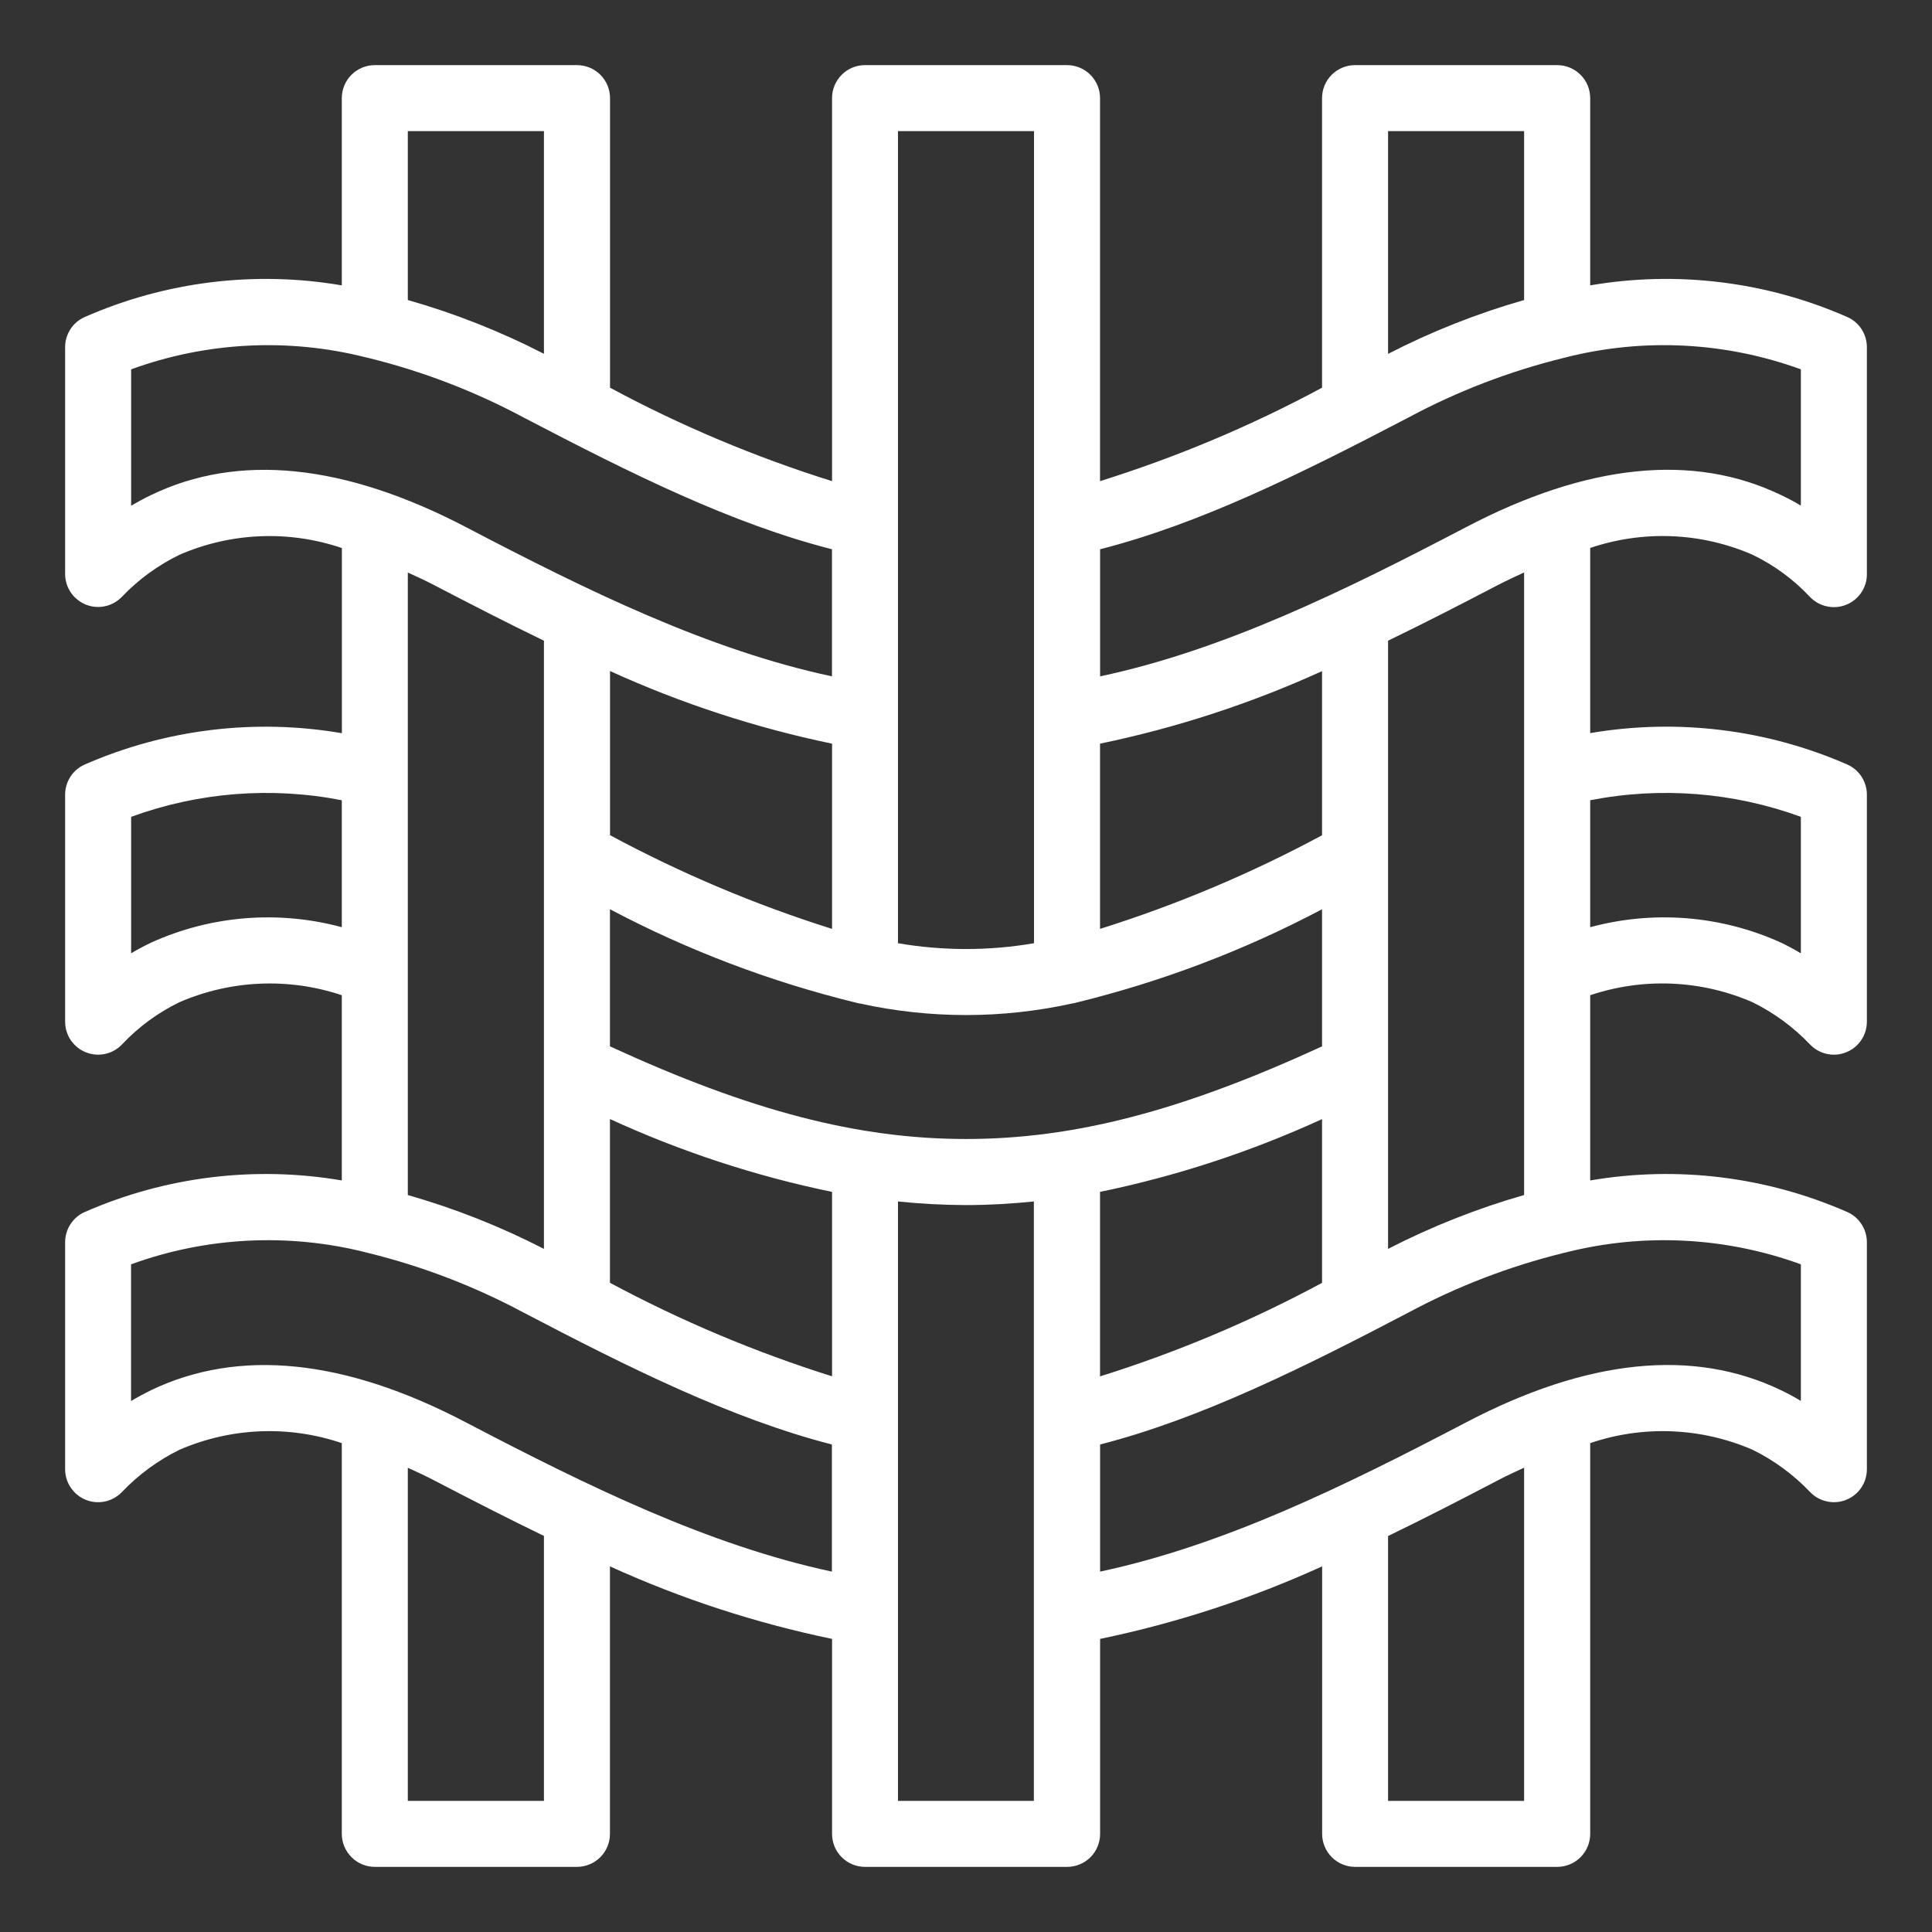 <svg width="24" height="24" viewBox="0 0 24 24" fill="none" xmlns="http://www.w3.org/2000/svg">
<rect x="0" y="0" width="24" height="24" fill="#333333" stroke="none"/>
<path d="M21.77 6.891C22.038 7.02 22.279 7.197 22.482 7.413C22.539 7.473 22.612 7.515 22.692 7.532C22.772 7.55 22.856 7.544 22.933 7.513C23.009 7.483 23.075 7.43 23.121 7.362C23.167 7.294 23.192 7.214 23.191 7.132V4.312C23.191 4.233 23.168 4.155 23.125 4.089C23.082 4.022 23.02 3.97 22.947 3.938C21.944 3.497 20.834 3.36 19.754 3.545V1.219C19.754 1.11 19.711 1.006 19.634 0.929C19.557 0.852 19.453 0.809 19.344 0.809H16.833C16.724 0.809 16.62 0.852 16.543 0.929C16.466 1.006 16.423 1.11 16.423 1.219V4.816C15.543 5.29 14.619 5.678 13.665 5.977V1.219C13.665 1.11 13.622 1.006 13.545 0.929C13.468 0.852 13.364 0.809 13.255 0.809H10.745C10.636 0.809 10.532 0.852 10.456 0.929C10.379 1.006 10.336 1.11 10.336 1.219V5.977C9.382 5.678 8.458 5.29 7.578 4.816V1.219C7.578 1.11 7.535 1.006 7.458 0.929C7.381 0.852 7.277 0.809 7.168 0.809H4.656C4.548 0.809 4.443 0.852 4.366 0.929C4.289 1.006 4.246 1.11 4.246 1.219V3.545C3.166 3.36 2.056 3.497 1.053 3.938C0.98 3.97 0.918 4.022 0.875 4.089C0.832 4.155 0.809 4.233 0.809 4.312V7.13C0.809 7.211 0.833 7.291 0.879 7.359C0.925 7.427 0.99 7.479 1.065 7.51C1.141 7.541 1.224 7.548 1.304 7.531C1.384 7.514 1.457 7.473 1.514 7.414C1.72 7.198 1.963 7.021 2.231 6.891C2.87 6.614 3.588 6.584 4.247 6.808V9.108C3.167 8.923 2.057 9.058 1.053 9.497C0.98 9.529 0.918 9.582 0.875 9.648C0.832 9.715 0.809 9.792 0.809 9.872V12.691C0.809 12.773 0.833 12.853 0.879 12.921C0.925 12.989 0.99 13.042 1.067 13.072C1.143 13.102 1.226 13.11 1.306 13.092C1.386 13.075 1.459 13.034 1.516 12.974C1.72 12.757 1.962 12.579 2.231 12.449C2.869 12.173 3.587 12.142 4.246 12.363V14.664C3.166 14.479 2.056 14.616 1.053 15.056C0.98 15.088 0.918 15.141 0.875 15.208C0.832 15.274 0.809 15.352 0.809 15.431V18.251C0.809 18.332 0.833 18.412 0.879 18.48C0.925 18.548 0.99 18.601 1.065 18.631C1.141 18.662 1.224 18.669 1.304 18.652C1.384 18.635 1.457 18.594 1.514 18.535C1.72 18.319 1.963 18.14 2.231 18.009C2.869 17.733 3.588 17.703 4.246 17.927V22.781C4.246 22.89 4.29 22.994 4.367 23.071C4.443 23.148 4.548 23.191 4.657 23.191H7.167C7.275 23.191 7.38 23.148 7.457 23.071C7.534 22.994 7.577 22.89 7.577 22.781V19.458C8.46 19.86 9.386 20.162 10.336 20.359V22.781C10.336 22.89 10.379 22.994 10.456 23.071C10.533 23.148 10.637 23.191 10.746 23.191H13.256C13.365 23.191 13.469 23.148 13.546 23.071C13.623 22.994 13.666 22.89 13.666 22.781V20.359C14.616 20.162 15.541 19.86 16.424 19.458V22.781C16.424 22.89 16.468 22.994 16.544 23.071C16.621 23.148 16.726 23.191 16.834 23.191H19.344C19.453 23.191 19.557 23.148 19.634 23.071C19.711 22.994 19.754 22.89 19.754 22.781V17.927C20.412 17.703 21.13 17.733 21.768 18.008C22.036 18.139 22.278 18.317 22.484 18.533C22.541 18.593 22.614 18.634 22.694 18.651C22.774 18.669 22.857 18.662 22.933 18.632C23.01 18.601 23.075 18.549 23.121 18.481C23.167 18.413 23.191 18.333 23.191 18.251V15.431C23.191 15.352 23.168 15.274 23.125 15.208C23.082 15.141 23.02 15.088 22.947 15.056C21.944 14.616 20.834 14.479 19.754 14.664V12.363C20.413 12.142 21.13 12.172 21.768 12.449C22.036 12.58 22.278 12.758 22.484 12.974C22.541 13.034 22.614 13.075 22.694 13.092C22.774 13.11 22.857 13.103 22.933 13.072C23.01 13.042 23.075 12.989 23.121 12.921C23.167 12.854 23.191 12.773 23.191 12.691V9.872C23.191 9.792 23.168 9.715 23.125 9.648C23.082 9.582 23.02 9.529 22.947 9.497C21.944 9.058 20.834 8.923 19.754 9.107V6.807C20.413 6.584 21.132 6.613 21.77 6.891V6.891ZM18.933 1.629V3.727C18.349 3.894 17.783 4.118 17.243 4.396V1.629H18.933ZM17.499 5.185C18.105 4.86 18.749 4.613 19.417 4.448C19.429 4.446 19.44 4.443 19.452 4.439C20.418 4.195 21.435 4.247 22.371 4.588V6.281C22.294 6.234 22.212 6.191 22.125 6.15C21.038 5.625 19.722 5.758 18.213 6.548C16.696 7.342 15.203 8.075 13.666 8.402V6.823C14.904 6.507 16.14 5.895 17.499 5.185ZM10.336 17.097C9.382 16.797 8.458 16.408 7.577 15.935V13.901C8.459 14.306 9.385 14.61 10.336 14.806V17.097ZM10.336 9.238V11.539C9.382 11.239 8.459 10.849 7.578 10.375V8.336C8.461 8.738 9.386 9.041 10.336 9.238V9.238ZM7.577 12.998V11.295C8.544 11.806 9.569 12.195 10.631 12.455C10.648 12.46 10.665 12.464 10.683 12.466C11.551 12.657 12.449 12.657 13.317 12.466C13.335 12.464 13.352 12.46 13.369 12.455C14.431 12.195 15.457 11.806 16.423 11.295V12.998C14.682 13.8 13.344 14.149 12 14.149C10.656 14.149 9.319 13.8 7.577 12.998ZM13.665 14.806C14.616 14.61 15.541 14.306 16.423 13.902V15.936C15.543 16.41 14.62 16.799 13.665 17.098V14.806ZM16.423 10.376C15.543 10.85 14.619 11.239 13.665 11.539V9.238C14.615 9.041 15.54 8.739 16.423 8.337V10.376ZM12.845 1.629V11.717C12.286 11.813 11.714 11.813 11.155 11.717V1.629H12.845ZM5.066 1.629H6.757V4.395C6.216 4.117 5.65 3.893 5.066 3.727V1.629ZM1.876 6.15C1.792 6.19 1.71 6.235 1.629 6.282V4.588C2.565 4.247 3.582 4.195 4.548 4.44C4.56 4.443 4.572 4.446 4.583 4.448C5.251 4.613 5.895 4.86 6.502 5.185C7.86 5.895 9.095 6.507 10.335 6.823V8.402C8.8 8.074 7.306 7.342 5.788 6.548C4.278 5.76 2.962 5.625 1.876 6.15ZM1.876 11.71C1.792 11.75 1.71 11.794 1.629 11.842V10.147C2.467 9.841 3.371 9.77 4.246 9.941V11.518C3.458 11.305 2.62 11.372 1.876 11.71H1.876ZM5.066 7.112C5.179 7.163 5.291 7.215 5.407 7.276C5.858 7.51 6.307 7.742 6.757 7.959V15.514C6.217 15.236 5.65 15.012 5.066 14.845V7.112ZM6.757 22.371H5.066V18.233C5.179 18.284 5.291 18.336 5.407 18.397C5.858 18.632 6.307 18.862 6.757 19.08V22.371ZM5.787 17.669C4.282 16.88 2.966 16.746 1.873 17.271C1.79 17.312 1.708 17.356 1.628 17.404V15.706C2.564 15.365 3.582 15.314 4.548 15.558C4.559 15.561 4.571 15.565 4.582 15.567C5.249 15.731 5.894 15.979 6.5 16.303C7.808 16.988 9.086 17.624 10.334 17.944V19.523C8.8 19.195 7.306 18.463 5.787 17.669ZM11.155 22.371V14.925C11.435 14.954 11.716 14.969 11.998 14.97C12.286 14.97 12.567 14.953 12.843 14.925V22.371H11.155ZM18.933 22.371H17.243V19.081C17.693 18.863 18.143 18.632 18.594 18.396C18.709 18.335 18.821 18.284 18.933 18.232L18.933 22.371ZM22.371 15.706V17.403C22.294 17.356 22.212 17.312 22.125 17.27C21.034 16.745 19.718 16.88 18.213 17.669C16.696 18.463 15.203 19.196 13.666 19.523V17.944C14.914 17.624 16.192 16.988 17.5 16.303C18.106 15.978 18.75 15.731 19.418 15.566C19.43 15.564 19.442 15.561 19.452 15.558C20.418 15.314 21.435 15.365 22.371 15.706V15.706ZM22.371 10.147V11.843C22.294 11.796 22.212 11.752 22.125 11.71C21.381 11.372 20.542 11.305 19.754 11.518V9.941C20.629 9.77 21.534 9.841 22.371 10.147V10.147ZM18.933 14.845C18.35 15.012 17.784 15.236 17.243 15.514V7.959C17.693 7.741 18.142 7.511 18.593 7.275C18.709 7.215 18.821 7.163 18.933 7.111V14.845Z" fill="white"/>
</svg>
